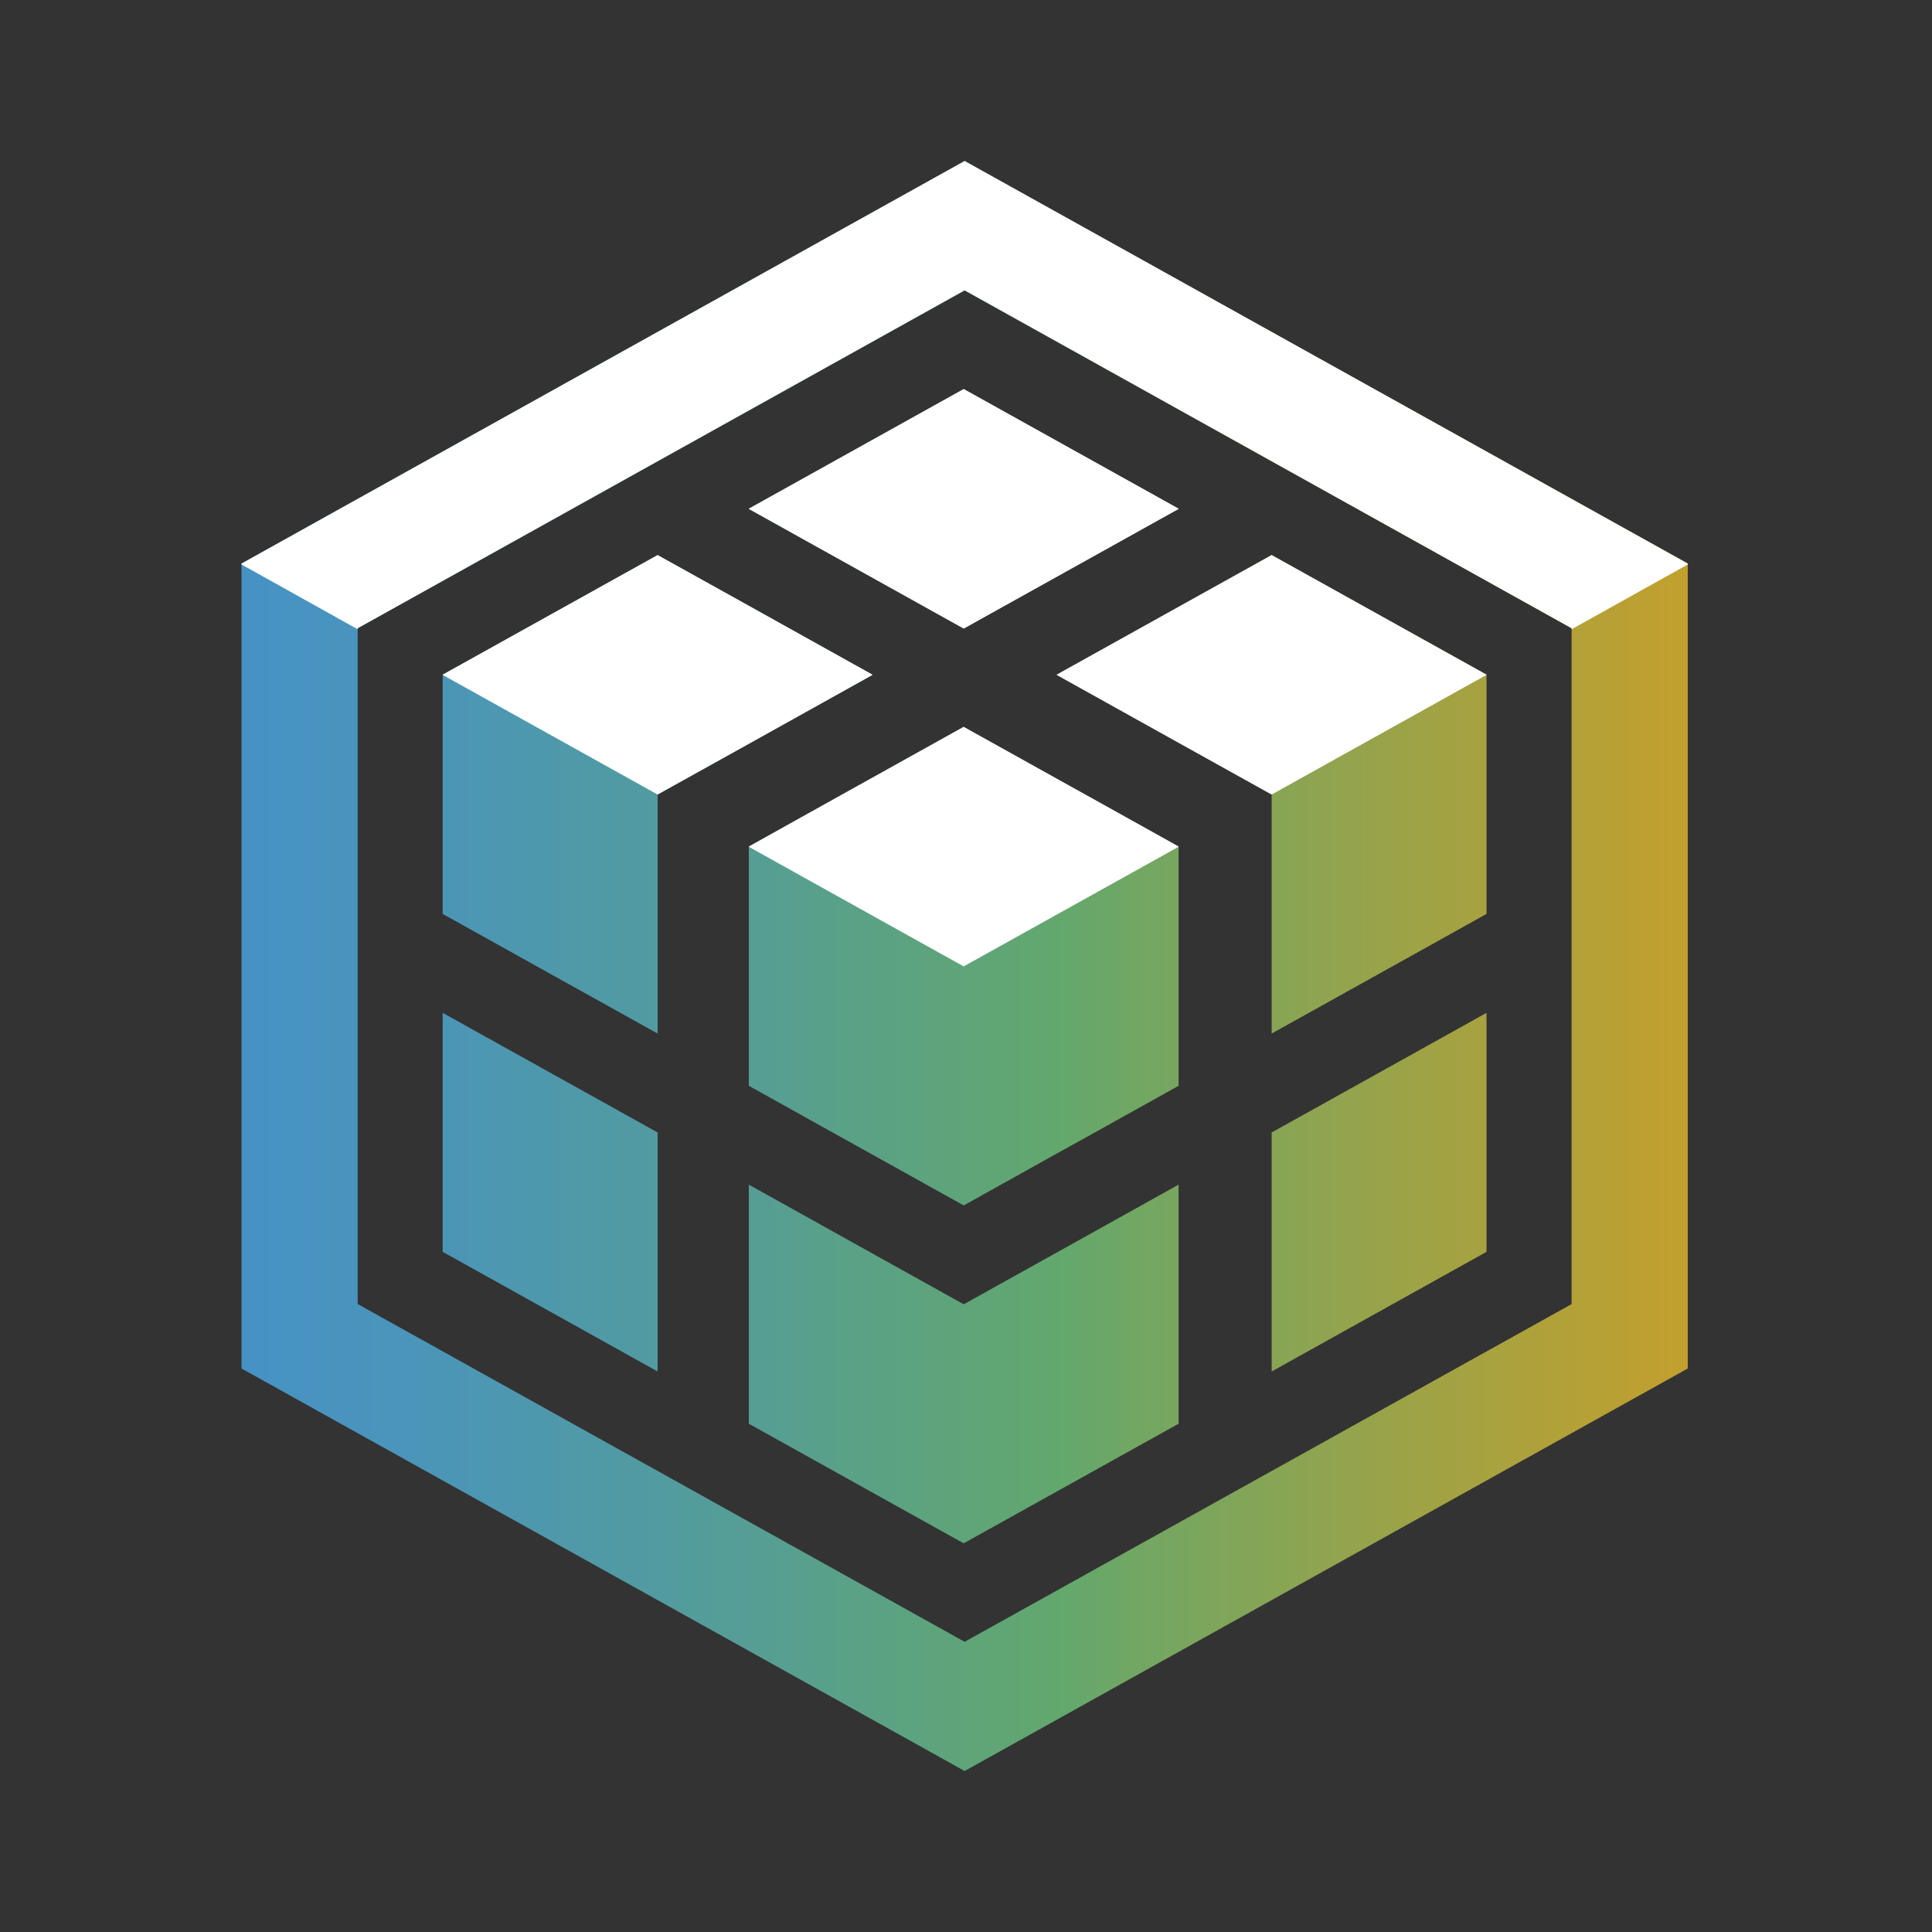 <svg xmlns="http://www.w3.org/2000/svg" width="24" height="24" viewBox="0 0 24 24">
    <rect x="0" y="0" width="24" height="24" fill="#333333" stroke="none"/>
    <defs>
        <linearGradient id="prefix__a" x1=".143%" x2="107.003%" y1="50.009%" y2="50.009%">
            <stop offset="1%" stop-color="#499DD4"/>
            <stop offset="10%" stop-color="#4CA0CA"/>
            <stop offset="26%" stop-color="#55A6AE"/>
            <stop offset="46%" stop-color="#63B182"/>
            <stop offset="53%" stop-color="#68B573"/>
            <stop offset="57%" stop-color="#76B46A"/>
            <stop offset="77%" stop-color="#ADAF46"/>
            <stop offset="92%" stop-color="#CFAC2F"/>
            <stop offset="100%" stop-color="#DCAB27"/>
        </linearGradient>
        <linearGradient id="prefix__b" x1="-117.549%" x2="242.029%" y1="50.01%" y2="50.01%">
            <stop offset="1%" stop-color="#499DD4"/>
            <stop offset="10%" stop-color="#4CA0CA"/>
            <stop offset="26%" stop-color="#55A6AE"/>
            <stop offset="46%" stop-color="#63B182"/>
            <stop offset="53%" stop-color="#68B573"/>
            <stop offset="57%" stop-color="#76B46A"/>
            <stop offset="77%" stop-color="#ADAF46"/>
            <stop offset="92%" stop-color="#CFAC2F"/>
            <stop offset="100%" stop-color="#DCAB27"/>
        </linearGradient>
        <linearGradient id="prefix__c" x1="-189.194%" x2="170.384%" y1="50.005%" y2="50.005%">
            <stop offset="1%" stop-color="#499DD4"/>
            <stop offset="10%" stop-color="#4CA0CA"/>
            <stop offset="26%" stop-color="#55A6AE"/>
            <stop offset="46%" stop-color="#63B182"/>
            <stop offset="53%" stop-color="#68B573"/>
            <stop offset="57%" stop-color="#76B46A"/>
            <stop offset="77%" stop-color="#ADAF46"/>
            <stop offset="92%" stop-color="#CFAC2F"/>
            <stop offset="100%" stop-color="#DCAB27"/>
        </linearGradient>
        <linearGradient id="prefix__d" x1="-46.327%" x2="313.251%" y1="50.005%" y2="50.005%">
            <stop offset="1%" stop-color="#499DD4"/>
            <stop offset="10%" stop-color="#4CA0CA"/>
            <stop offset="26%" stop-color="#55A6AE"/>
            <stop offset="46%" stop-color="#63B182"/>
            <stop offset="53%" stop-color="#68B573"/>
            <stop offset="57%" stop-color="#76B46A"/>
            <stop offset="77%" stop-color="#ADAF46"/>
            <stop offset="92%" stop-color="#CFAC2F"/>
            <stop offset="100%" stop-color="#DCAB27"/>
        </linearGradient>
        <linearGradient id="prefix__e" x1="-117.549%" x2="242.029%" y1="50%" y2="50%">
            <stop offset="1%" stop-color="#499DD4"/>
            <stop offset="10%" stop-color="#4CA0CA"/>
            <stop offset="26%" stop-color="#55A6AE"/>
            <stop offset="46%" stop-color="#63B182"/>
            <stop offset="53%" stop-color="#68B573"/>
            <stop offset="57%" stop-color="#76B46A"/>
            <stop offset="77%" stop-color="#ADAF46"/>
            <stop offset="92%" stop-color="#CFAC2F"/>
            <stop offset="100%" stop-color="#DCAB27"/>
        </linearGradient>
        <linearGradient id="prefix__f" x1="-92.655%" x2="626.501%" y1="50%" y2="50%">
            <stop offset="1%" stop-color="#499DD4"/>
            <stop offset="10%" stop-color="#4CA0CA"/>
            <stop offset="26%" stop-color="#55A6AE"/>
            <stop offset="46%" stop-color="#63B182"/>
            <stop offset="53%" stop-color="#68B573"/>
            <stop offset="57%" stop-color="#76B46A"/>
            <stop offset="77%" stop-color="#ADAF46"/>
            <stop offset="92%" stop-color="#CFAC2F"/>
            <stop offset="100%" stop-color="#DCAB27"/>
        </linearGradient>
        <linearGradient id="prefix__g" x1="-478.388%" x2="240.768%" y1="50%" y2="50%">
            <stop offset="1%" stop-color="#499DD4"/>
            <stop offset="10%" stop-color="#4CA0CA"/>
            <stop offset="26%" stop-color="#55A6AE"/>
            <stop offset="46%" stop-color="#63B182"/>
            <stop offset="53%" stop-color="#68B573"/>
            <stop offset="57%" stop-color="#76B46A"/>
            <stop offset="77%" stop-color="#ADAF46"/>
            <stop offset="92%" stop-color="#CFAC2F"/>
            <stop offset="100%" stop-color="#DCAB27"/>
        </linearGradient>
        <linearGradient id="prefix__h" x1="-117.549%" x2="242.029%" y1="49.994%" y2="49.994%">
            <stop offset="1%" stop-color="#499DD4"/>
            <stop offset="10%" stop-color="#4CA0CA"/>
            <stop offset="26%" stop-color="#55A6AE"/>
            <stop offset="46%" stop-color="#63B182"/>
            <stop offset="53%" stop-color="#68B573"/>
            <stop offset="57%" stop-color="#76B46A"/>
            <stop offset="77%" stop-color="#ADAF46"/>
            <stop offset="92%" stop-color="#CFAC2F"/>
            <stop offset="100%" stop-color="#DCAB27"/>
        </linearGradient>
    </defs>
    <g fill="none">
        <path fill="url(#prefix__a)" d="M8.983 0L0 5v10l8.983 5 8.983-5V5L8.983 0zm7.54 14.19v.01l-7.54 4.195-7.54-4.196V5.805l7.54-4.196 7.54 4.196v8.385z" opacity=".9" transform="translate(3 2)"/>
        <path fill="url(#prefix__b)" d="M8.983 5.802L11.641 4.322 11.641 4.319 8.983 2.839 8.971 2.833 6.302 4.319 6.302 4.322 8.971 5.808z" opacity=".9" transform="translate(3 2)"/>
        <path fill="url(#prefix__c)" d="M11.641 5.538L10.127 6.381 10.127 6.384 11.641 7.227 12.797 7.87 12.797 7.891 12.797 9.093 12.797 10.839 14.366 9.966 15.466 9.353 15.466 6.405 15.466 6.384 15.466 6.381 12.797 4.895z" opacity=".9" transform="translate(3 2)"/>
        <path fill="url(#prefix__d)" d="M7.838 6.384L7.838 6.381 6.302 5.525 5.169 4.895 2.499 6.381 2.499 6.384 2.499 6.405 2.499 9.353 3.6 9.966 5.169 10.839 5.169 9.093 5.169 7.891 5.169 7.87 6.302 7.24z" opacity=".9" transform="translate(3 2)"/>
        <path fill="url(#prefix__e)" d="M10.127 7.673L8.983 7.036 8.971 7.029 7.838 7.66 7.401 7.903 6.302 8.516 6.302 8.519 6.302 8.522 6.302 9.723 6.302 10.209 6.302 11.437 6.302 11.485 6.302 11.488 7.402 12.101 7.838 12.343 8.971 12.974 8.983 12.968 10.127 12.33 10.541 12.101 11.641 11.488 11.641 11.472 11.641 11.425 11.641 10.196 11.641 9.736 11.641 8.534 11.641 8.519 11.641 8.516 10.541 7.903z" opacity=".9" transform="translate(3 2)"/>
        <path fill="url(#prefix__f)" d="M2.499 13.551L2.545 13.576 5.169 15.037 5.169 12.116 5.169 12.068 2.499 10.582z" opacity=".9" transform="translate(3 2)"/>
        <path fill="url(#prefix__g)" d="M12.797 12.116L12.797 15.037 15.421 13.576 15.466 13.551 15.466 10.582 12.797 12.068z" opacity=".9" transform="translate(3 2)"/>
        <path fill="url(#prefix__h)" d="M8.983 14.196L8.971 14.202 7.819 13.561 6.302 12.716 6.302 14.406 6.302 15.686 8.971 17.172 8.983 17.165 11.641 15.686 11.641 14.394 11.641 12.716 10.135 13.555z" opacity=".9" transform="translate(3 2)"/>
        <g style="mix-blend-mode:soft-light" fill="#FFF">
            <path d="M8.983 0L0 5.001 0 5.012 1.443 5.817 1.443 5.804 8.983 1.606 16.523 5.804 16.523 5.817 17.966 5.012 17.966 5.001z" transform="translate(3 2)"/>
            <path d="M8.983 5.802L11.641 4.322 11.641 4.319 8.983 2.839 8.971 2.833 6.302 4.319 6.302 4.322 8.971 5.808zM11.641 5.538L10.127 6.381 10.127 6.384 11.641 7.227 12.797 7.87 15.466 6.384 15.466 6.381 12.797 4.895zM7.838 6.384L7.838 6.381 6.302 5.525 5.169 4.895 2.499 6.381 2.499 6.384 5.169 7.87 6.302 7.24zM10.127 7.673L8.983 7.036 8.971 7.029 7.838 7.66 7.401 7.903 6.302 8.516 6.302 8.519 7.819 9.364 8.966 10.002 8.971 10.005 8.989 9.995 10.135 9.357 11.641 8.519 11.641 8.516 10.541 7.903z" transform="translate(3 2)"/>
        </g>
    </g>
</svg>
